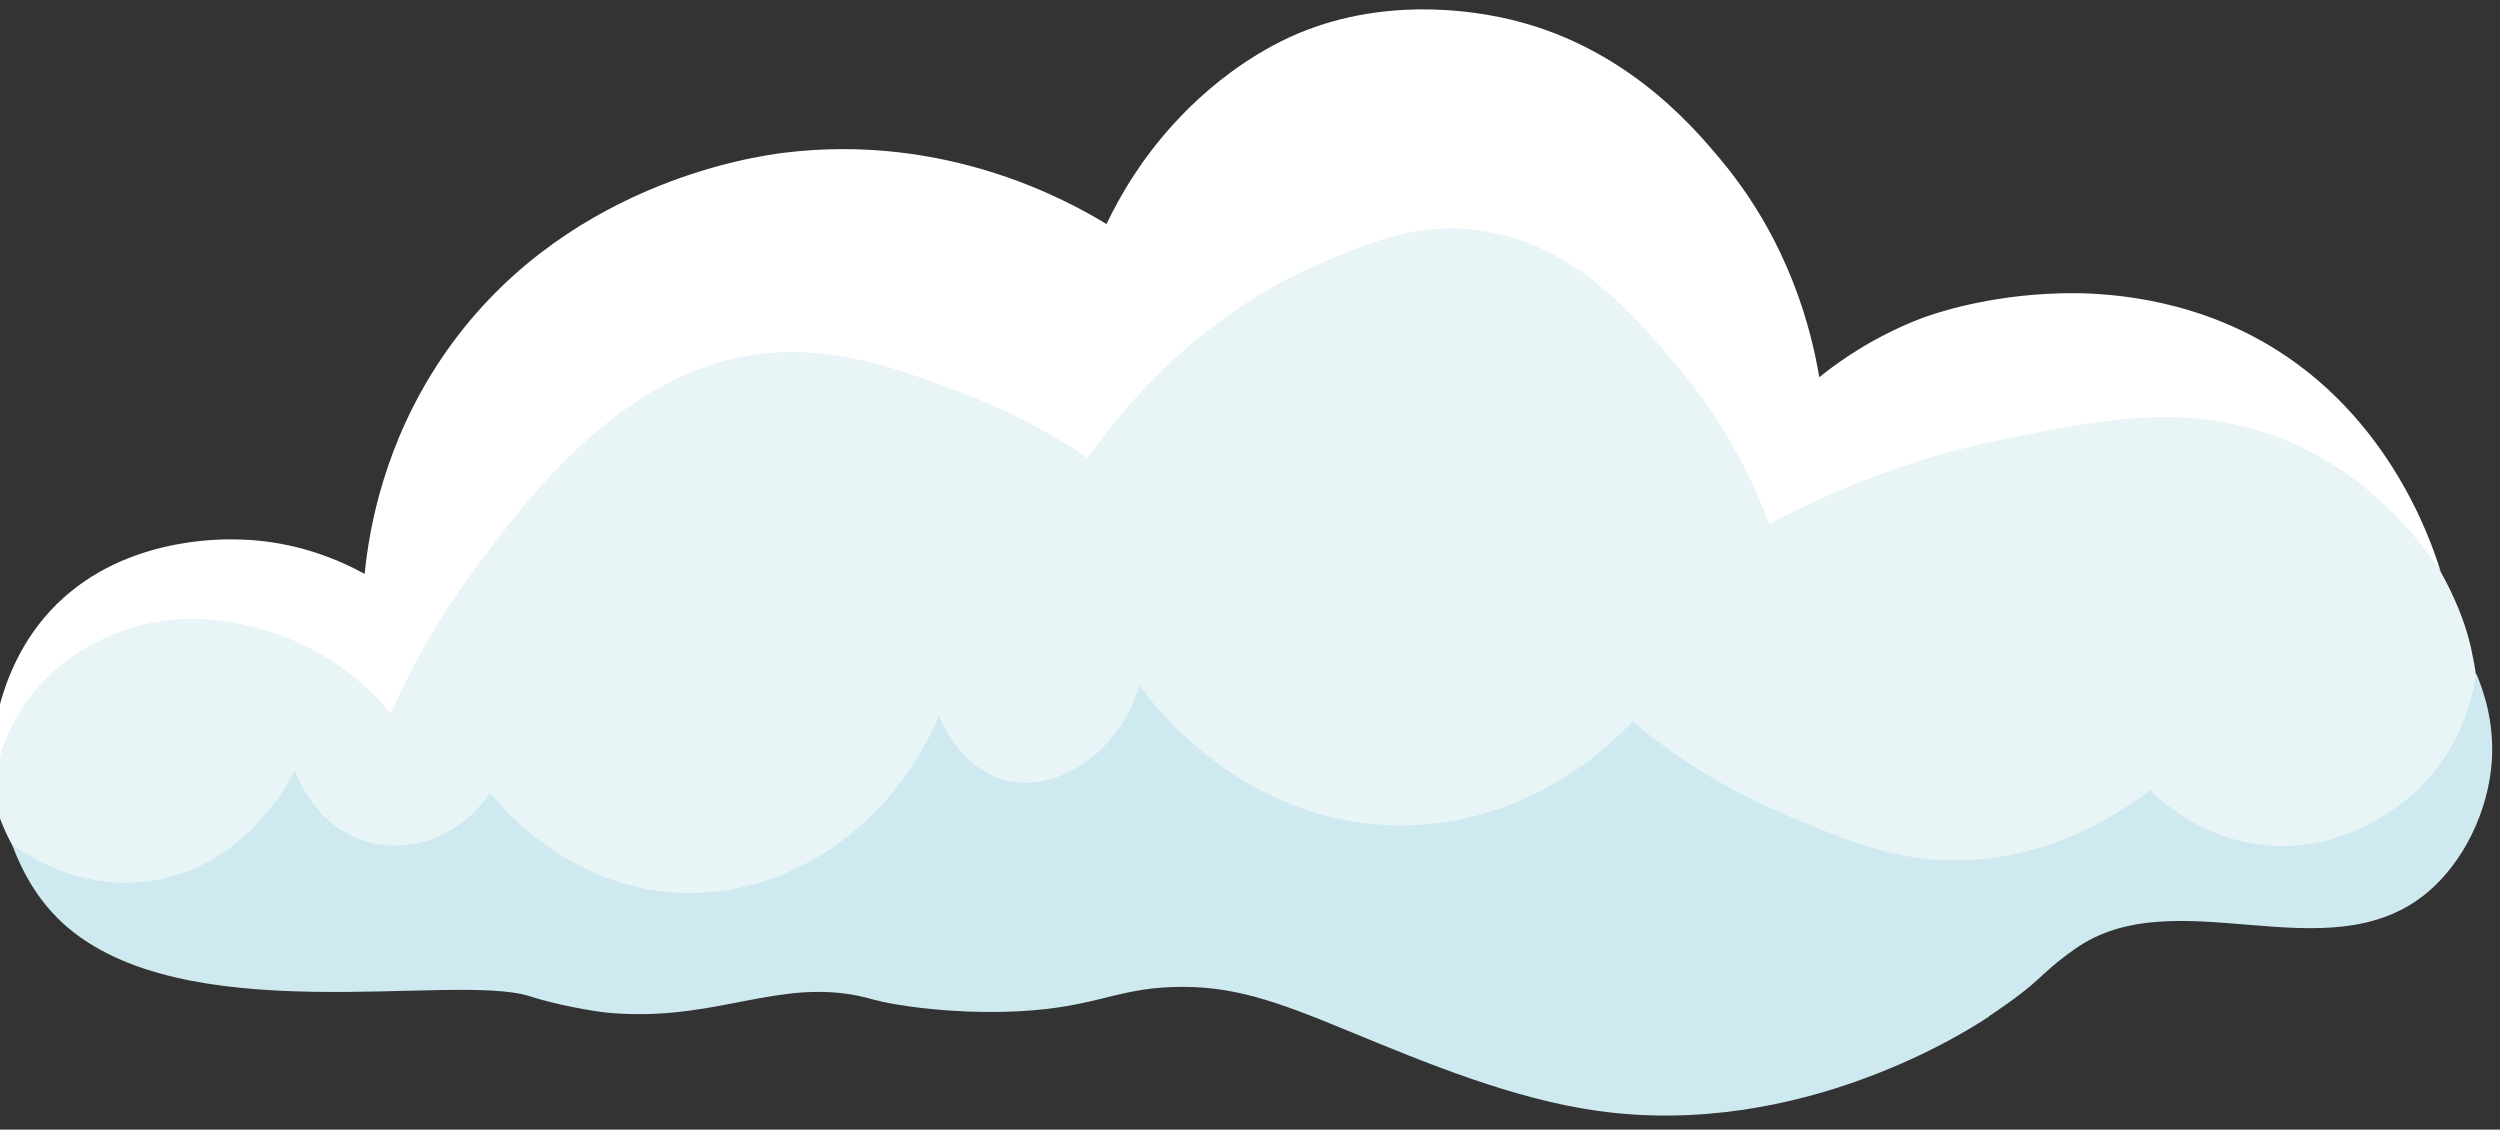 <svg width="135" height="61" viewBox="0 0 135 61" fill="none" xmlns="http://www.w3.org/2000/svg">
<rect x="0" y="0" width="135" height="61" fill="#333333" stroke="none"/>
<g clip-path="url(#clip0_136_215)">
<path d="M131.67 45.39C129.46 48.09 126.29 48.84 125.15 49.04C121.93 49.61 121.17 48.2 117.45 48.78C115.01 49.16 113.16 50.11 111.45 51C108.97 52.28 108.55 52.98 106.1 54.39C106.1 54.39 103.41 55.94 99.84 57.13C93.46 59.25 83.98 58.33 76.07 54.46C70.77 51.86 69.76 49.67 66.3 50C62.88 50.33 61.71 52.69 56.67 53.07C53.64 53.3 51.33 52.66 50.65 52.45C49.46 52.09 49.24 51.83 48.49 51.55C44.04 49.94 40.59 54.35 35.1 53.98C33.02 53.84 32.41 53.14 29.89 52.19C18.75 48 12.15 54.75 5.12 50.32C1.86 48.26 -0.92 44.34 -0.43 40.75C0.24 35.85 6.9 32.03 12.21 32.37C16.29 32.63 17.56 35.21 20.45 34.34C23.3 33.48 23.65 30.49 26.79 26.33C29.58 22.64 33.16 19.9 35.7 18.63C45.74 13.58 55.62 23.29 61.38 18.33C64.25 15.86 62.17 13.12 66.02 8.55C70.6 3.11 77.29 2.54 77.66 2.51C78.12 2.48 85.29 2.09 90.23 7.11C92.5 9.41 93.53 11.93 94.27 13.79C96.63 19.72 94.93 22.02 96.7 23.6C100.08 26.62 106.69 18.63 116.79 20.21C124.73 21.45 129.69 27.81 130.36 28.7C132.71 31.8 133.32 34.45 133.45 35.06C133.74 36.43 134.83 41.51 131.66 45.38L131.67 45.39Z" fill="#E9F4F6"/>
<path d="M90.64 19.84C93.28 23 94.74 26.14 95.54 28.31C100.69 25.55 105.23 24.31 108.26 23.7C113.61 22.62 118.55 21.62 123.77 23.92C128.04 25.8 130.57 29.02 131.8 30.88C131.27 29.15 128.84 21.92 121.66 18.16C117.18 15.81 112.76 15.8 111.27 15.84C107.29 15.94 104.42 16.94 103.75 17.19C101.26 18.15 99.42 19.42 98.24 20.37C97.83 17.9 96.67 13.11 92.91 8.61C91.44 6.86 87.41 2 80.36 0.81C78.88 0.56 73.69 -0.24 68.7 2.48C64.52 4.76 62.16 8.05 61.26 9.42C60.57 10.47 60.08 11.41 59.75 12.1C57.64 10.81 51.06 7.17 42.33 8.25C40.73 8.45 30.17 9.93 23.83 19.37C20.76 23.94 19.94 28.48 19.69 30.99C18.43 30.3 16.02 29.19 12.84 29.13C11.89 29.11 6.4 29 2.72 32.98C-0.93 36.92 -0.56 42.49 -0.42 42.52C-0.32 42.54 -0.21 39.97 1.72 37.51C3.53 35.21 5.92 34.32 6.61 34.07C10.25 32.76 13.45 33.75 14.69 34.15C18.15 35.27 20.24 37.48 21.11 38.53C21.9 36.72 23.27 33.96 25.49 30.94C28.49 26.88 33.74 19.74 41.54 19.06C45.35 18.73 48.79 20.02 51.82 21.16C54.81 22.29 57.14 23.65 58.74 24.73C61.04 21.45 65.07 16.9 71.36 14.2C74.03 13.05 76.65 11.97 79.97 12.45C85.06 13.19 88.32 17.09 90.64 19.86V19.84Z" fill="white"/>
<path d="M107.4 54.88C110.47 52.83 109.87 52.8 112.01 51.27C117.46 47.37 125.7 52.68 131.07 48.2C133.02 46.57 134.38 43.82 134.56 41.07C134.69 39.01 134.13 37.33 133.71 36.36C133.56 37.39 133.06 40 130.92 42.28C130.53 42.7 127.13 46.21 122.12 45.62C118.91 45.24 116.83 43.38 116.11 42.67C114.17 44.15 110.56 46.37 105.85 46.46C102.41 46.53 99.82 45.4 96.88 44.2C92.93 42.59 90.03 40.52 88.15 38.96C87.38 39.8 82.96 44.47 75.87 44.57C67.02 44.7 61.94 37.6 61.54 37.01C60.39 40.78 57.01 42.8 54.34 42.15C51.95 41.57 50.86 39.03 50.7 38.66C48.14 44.71 42.45 48.51 36.6 48.21C30.73 47.91 27.1 43.61 26.45 42.81C24.98 45.06 22.33 46.12 19.93 45.49C17.03 44.72 16 41.85 15.92 41.61C15.74 41.96 13.32 46.93 7.93 47.6C4.09 48.07 1.27 46.05 0.64 45.57C1.48 47.87 2.64 49.16 3.39 49.85C9.86 55.77 24.49 52.5 28.58 53.79C28.85 53.88 30.25 54.31 32.22 54.61C32.61 54.67 33.05 54.72 33.58 54.74C38.83 55.01 42.06 52.91 46.33 53.77C47.06 53.92 47.27 54.05 48.41 54.24C49.07 54.35 51.28 54.7 54.17 54.64C58.98 54.53 60.06 53.4 63.32 53.3C66.54 53.19 68.9 54.06 72.71 55.63C77.12 57.45 81.68 59.33 86.22 59.98C97.2 61.54 106.32 55.62 107.41 54.89L107.4 54.88Z" fill="#CEEAF0"/>
</g>
<defs>
<clipPath id="clip0_136_215">
<rect width="135.07" height="59.73" fill="white" transform="translate(-0.5 0.5)"/>
</clipPath>
</defs>
</svg>
